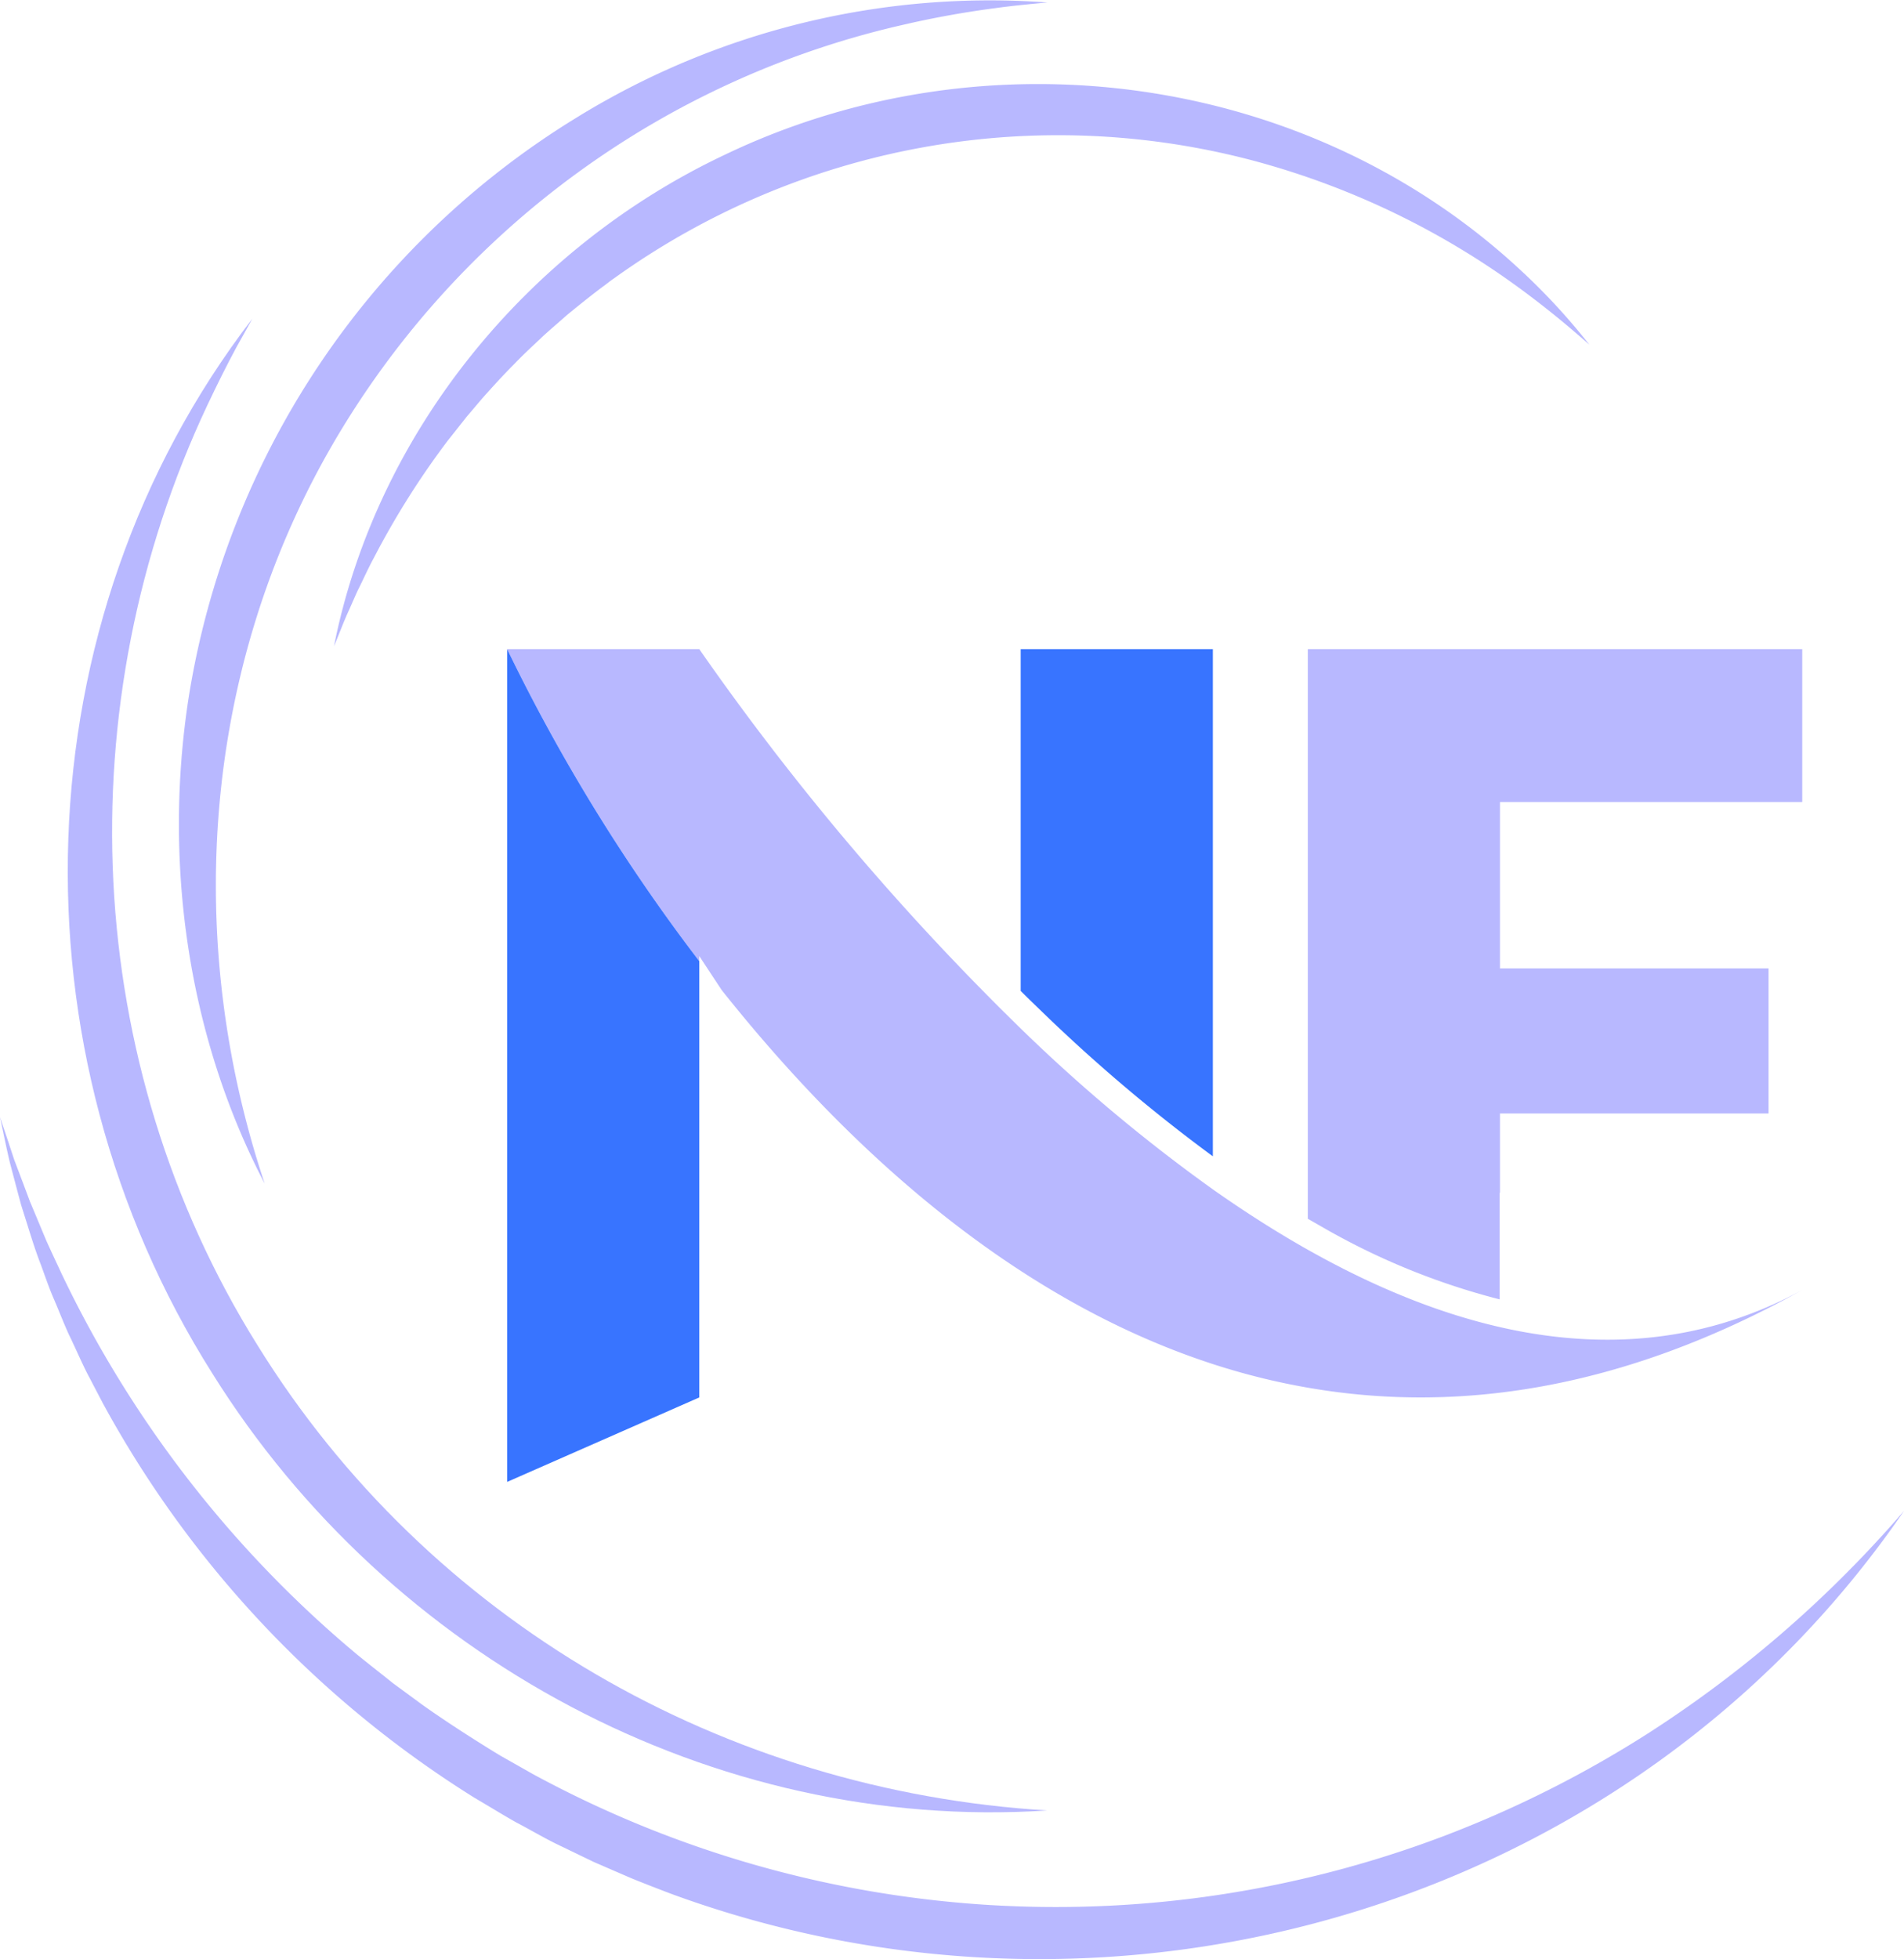 <svg xmlns="http://www.w3.org/2000/svg" width="201.811" height="207.554" viewBox="0 0 201.811 207.554">
  <g id="option-logo" transform="translate(0 0)">
    <g id="Group_15" data-name="Group 15">
      <path id="Path_31" data-name="Path 31" d="M728.952,667.046c4.51-22.729,20.567-42.247,41.419-52.087,27.756-13.312,62.013-8.727,84.581,12.429a67.505,67.505,0,0,1,7.066,7.689c-1.95-1.721-3.929-3.373-6-4.939a84.84,84.84,0,0,0-29.488-14.525A80.668,80.668,0,0,0,758.6,628.077c-.308.2-.712.531-1.008.749-1.171.859-2.819,2.186-3.95,3.115-.586.534-2.268,1.954-2.823,2.513-.852.8-1.913,1.782-2.719,2.634-1.175,1.174-2.346,2.459-3.447,3.7l-1.642,1.932-1.574,1.991-.4.5a87.235,87.235,0,0,0-7.835,12.411c-.612,1.119-1.141,2.327-1.716,3.463-.389.843-.681,1.554-1.054,2.36-.523,1.169-.984,2.416-1.486,3.6Z" transform="translate(-693.556 -598.558)" fill="#b8b8ff"/>
      <path id="Path_32" data-name="Path 32" d="M670.044,695.992c-8.167-15.64-10.742-34-8.061-51.393a88.308,88.308,0,0,1,41.165-61.545,83.527,83.527,0,0,1,49.877-12.175c-1.834.172-3.7.344-5.517.6-3.159.409-6.386.987-9.49,1.7a94.036,94.036,0,0,0-61.2,45.277c-13.384,23.606-15.326,51.919-6.771,77.535Z" transform="translate(-641.999 -570.618)" fill="#b8b8ff"/>
      <path id="Path_33" data-name="Path 33" d="M716.059,868.368c-35.508,2.341-69.771-16.272-88.521-46.3-21.646-34.239-20.471-79.574,4.24-111.738-.423.759-1.243,2.247-1.673,3-1.061,1.962-2.111,4.087-3.07,6.111-15.01,31.8-13.385,69.753,5.291,99.64,18.088,29.221,49.5,47.22,83.733,49.29Z" transform="translate(-605.033 -676.564)" fill="#b8b8ff"/>
      <path id="Path_34" data-name="Path 34" d="M784.311,1102.032c-28.709,41.786-82.986,57.868-130.332,40.688-.755-.273-4.116-1.574-4.777-1.869l-3.765-1.63-3.694-1.784c-1.347-.63-3.2-1.721-4.525-2.408-1.369-.765-3.054-1.81-4.412-2.6a112.769,112.769,0,0,1-39.427-41.848l-.941-1.8-.47-.9c-.667-1.224-1.615-3.439-2.182-4.568-.549-1.217-1.06-2.534-1.573-3.727-.519-1.177-.991-2.6-1.433-3.776-.48-1.234-.907-2.593-1.293-3.821l-.605-1.921-.15-.48-.131-.486-.261-.973-.514-1.945-.256-.971c-.364-1.487-.745-3.424-1.071-4.9l.643,1.9.63,1.9c.108.315.2.635.323.947.481,1.257,1.117,2.954,1.585,4.208.479,1.119,1.258,3.012,1.735,4.138.436.98,1.206,2.612,1.672,3.614a119.468,119.468,0,0,0,31.245,40.209c1.149.944,2.667,2.121,3.832,3.059l3.16,2.32c2.51,1.781,5.589,3.758,8.2,5.342l3.405,1.928a116.147,116.147,0,0,0,96.481,6.643,118.476,118.476,0,0,0,21.968-11.05,124.975,124.975,0,0,0,26.928-23.437Z" transform="translate(-582.5 -941.957)" fill="#b8b8ff"/>
    </g>
    <g id="Group_16" data-name="Group 16" transform="translate(53.751 68.771)">
      <path id="Path_35" data-name="Path 35" d="M1050.49,855.167V908.9a175.555,175.555,0,0,1-18.391-15.591q-1-.962-1.977-1.929V855.167Z" transform="translate(-975.686 -855.166)" fill="#3874ff"/>
      <path id="Path_36" data-name="Path 36" d="M942.172,923.061c-19.215,10.69-36.76,13.069-52.408,10.348a72.764,72.764,0,0,1-10.063-2.5c-21.839-7.092-39.439-23.743-52.069-39.632l-2.365-3.59v.55A192.872,192.872,0,0,1,804.9,855.167h20.369l.037.054c.011.017.026.037.043.066a.271.271,0,0,1,.028.043,278.381,278.381,0,0,0,33.957,40.029A175.483,175.483,0,0,0,879.7,912.4c3.285,2.313,6.647,4.468,10.063,6.394C906.756,928.372,925.111,932.346,942.172,923.061Z" transform="translate(-804.896 -855.166)" fill="#b8b8ff"/>
      <path id="Path_37" data-name="Path 37" d="M825.266,888.232v46.211L804.9,943.393V855.167A192.872,192.872,0,0,0,825.266,888.232Z" transform="translate(-804.896 -855.166)" fill="#3874ff"/>
      <path id="Path_38" data-name="Path 38" d="M1176.405,871.365v17.628h28.467v15.366h-28.467v8.405h-.04v11.289a74.555,74.555,0,0,1-18.93-7.738c-.464-.262-.929-.53-1.4-.8V855.167h52.408v16.2Z" transform="translate(-1071.169 -855.166)" fill="#b8b8ff"/>
      <path id="Path_39" data-name="Path 39" d="M804.9,855.162" transform="translate(-804.895 -855.162)" fill="none"/>
      <path id="Path_40" data-name="Path 40" d="M891.539,995.015q-1.214-1.526-2.365-3.04" transform="translate(-868.805 -958.909)" fill="none"/>
    </g>
  </g>
</svg>
